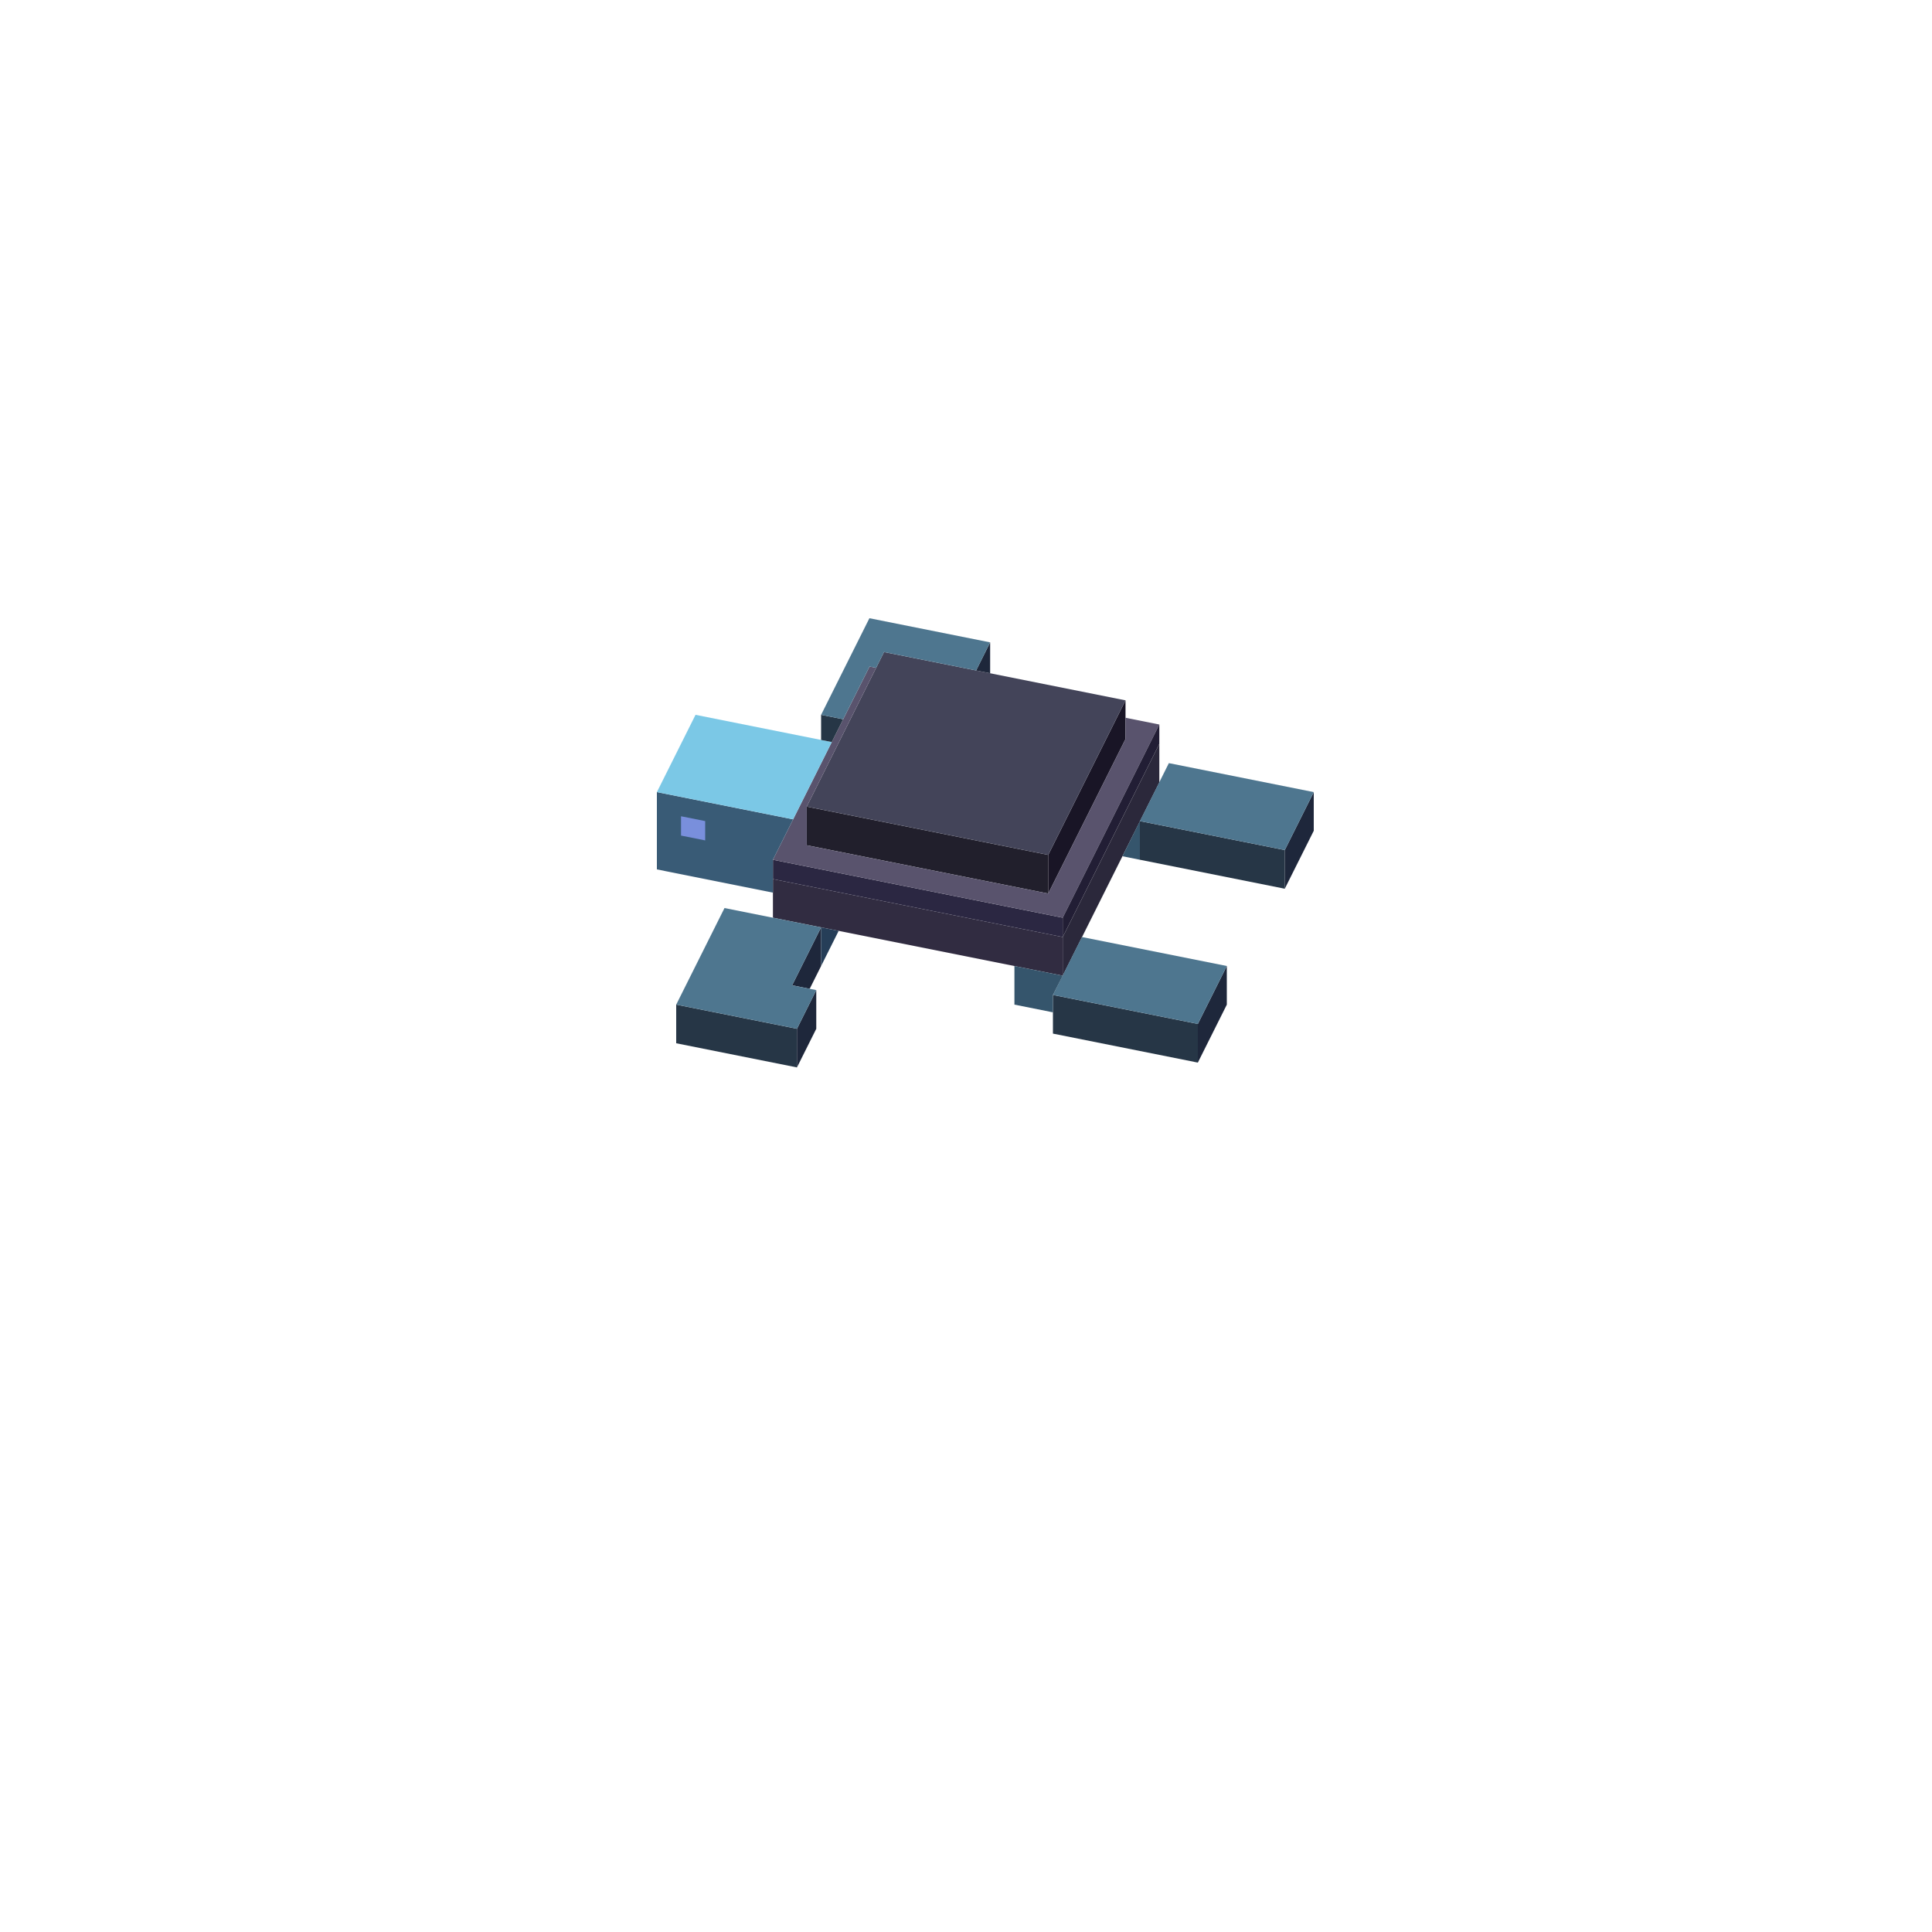 <svg xmlns="http://www.w3.org/2000/svg" fill="none" viewBox="0 0 200 200" height="200" width="200">
<path fill="#312C41" d="M80.013 91L110.013 97V101L80.013 95V91Z"></path>
<path fill="#2B2742" d="M80.013 89L110.013 95V97L80.013 91V89Z"></path>
<path fill="#211F2C" d="M83.513 83.5L108.513 88.5V92.5L83.513 87.5V83.5Z"></path>
<path fill="#191526" d="M108.513 88.5L116.513 72.5V76.5L108.513 92.5V88.5Z"></path>
<path fill="#434459" d="M83.513 83.5L91.513 67.5L116.513 72.5L108.513 88.5L83.513 83.5Z"></path>
<path fill="#59536D" d="M80.013 89L90.013 69L90.695 69.136L83.513 83.5V87.5L108.513 92.5L116.513 76.5V74.3L120.013 75L110.013 95L80.013 89Z"></path>
<path fill="#221E35" d="M110.013 95L120.013 75V77L110.013 97V95Z"></path>
<path fill="#2B283B" d="M110.013 97L120.013 77V81L110.013 101V97Z"></path>
<path fill="#395B76" d="M68 82L82.103 84.82L80.013 89V92.403L68 90V82Z"></path>
<path fill="#7BC8E6" d="M68 82L72 74L86.103 76.82L82.103 84.82L68 82Z"></path>
<path fill="#798FDC" d="M70.5 84.5L73 85V87L70.5 86.5V84.5Z"></path>
<path fill="#263646" d="M70 104L82.5 106.5V110.5L70 108V104Z"></path>
<path fill="#1E273B" d="M82.5 106.5L84.5 102.5L82 102L85 96V100L83.818 102.364L84.5 102.5V106.5L82.5 110.5V106.5Z"></path>
<path fill="#4E768F" d="M70 104L75 94L85 96L82 102L84.5 102.5L82.5 106.5L70 104Z"></path>
<path fill="#263E58" d="M85 96V100L86.818 96.364L85 96Z"></path>
<path fill="#263646" d="M85 74L87.284 74.457L86.103 76.82L85 76.6V74Z"></path>
<path fill="#1E273B" d="M101.047 69.407L102.5 66.5V69.697L101.047 69.407Z"></path>
<path fill="#4E768F" d="M85 74L90 64L102.5 66.5L101.047 69.407L91.513 67.5L90.695 69.136L90.013 69L87.284 74.457L85 74Z"></path>
<path fill="#263646" d="M109 103L124 106V110L109 107V103Z"></path>
<path fill="#1E273B" d="M124 106L127 100V104L124 110V106Z"></path>
<path fill="#4E768F" d="M109 103L112 97L127 100L124 106L109 103Z"></path>
<path fill="#263646" d="M118 85L133 88V92L118 89V85Z"></path>
<path fill="#1E273B" d="M133 88L136 82V86L133 92V88Z"></path>
<path fill="#4E768F" d="M118 85L121 79L136 82L133 88L118 85Z"></path>
<path fill="#35556C" d="M105.013 100V104L109 104.797V103L110.013 101L105.013 100Z"></path>
<path fill="#35556C" d="M116.193 88.639L118 89V85L116.193 88.639Z"></path>
</svg>
